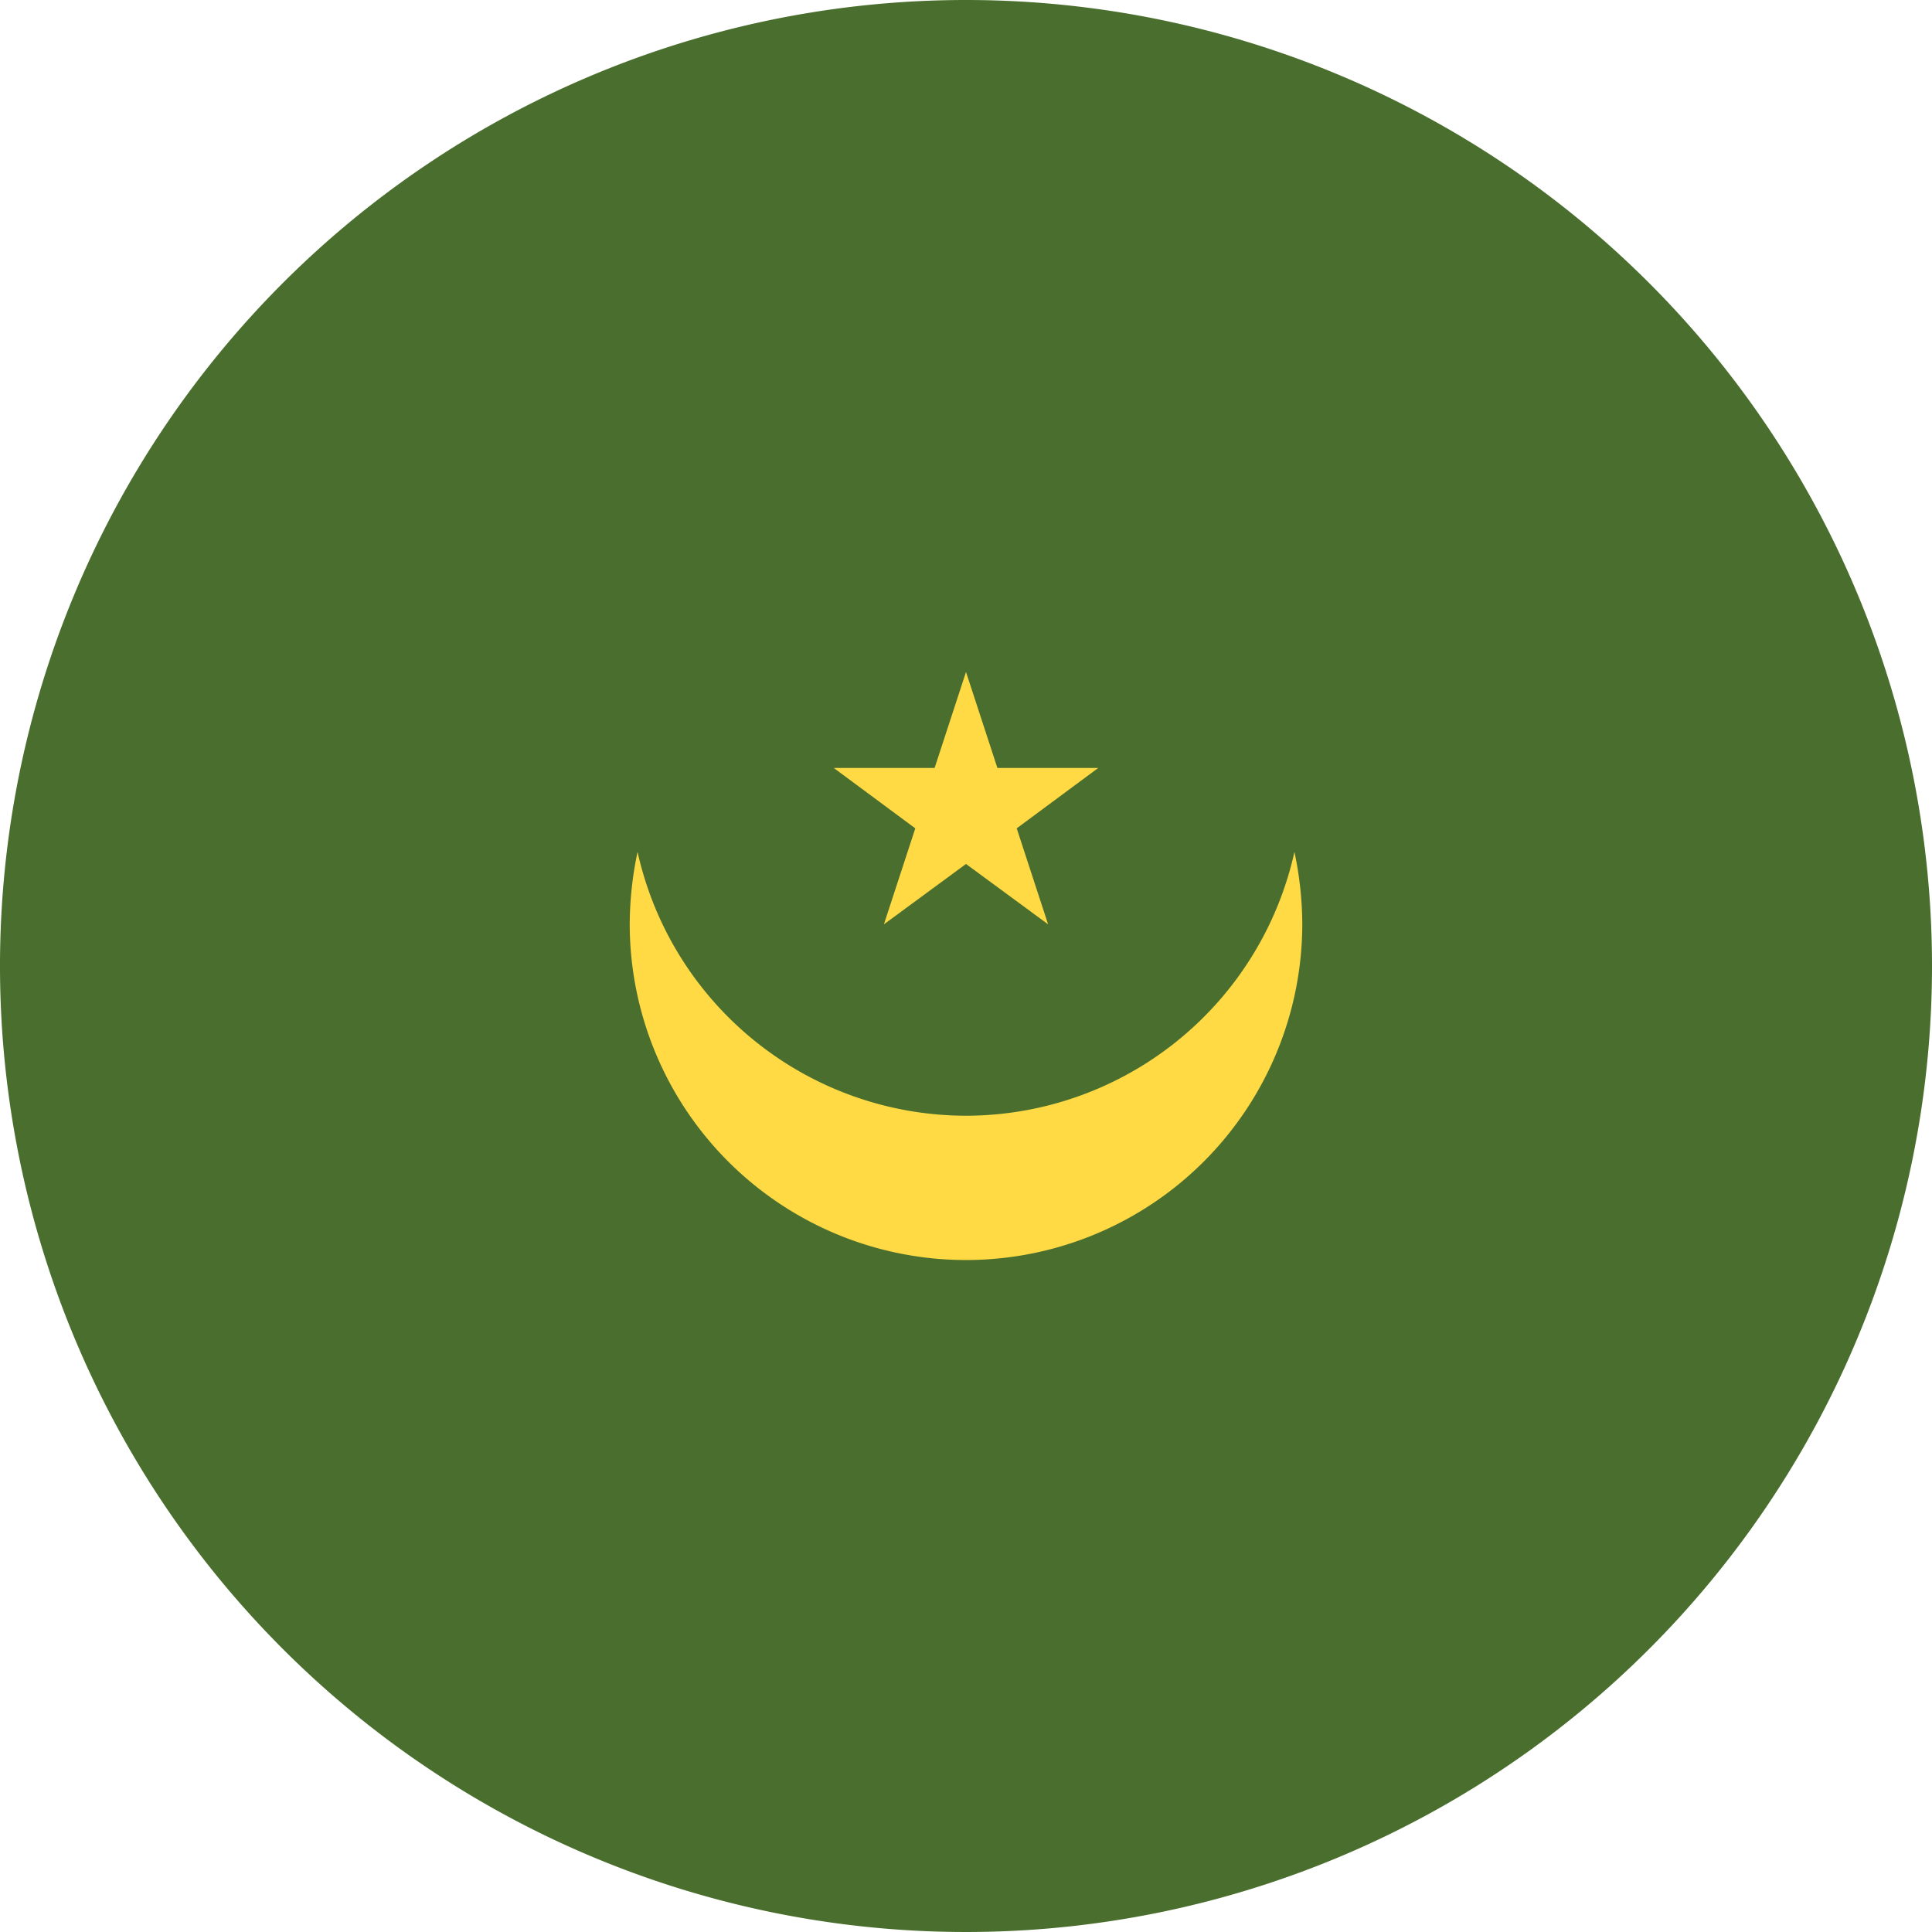 <svg xmlns="http://www.w3.org/2000/svg" viewBox="0 0 32 32">
    <defs>
        <style>
            .cls-1{fill:#496e2d}.cls-2{fill:#ffda44}
        </style>
    </defs>
    <g id="Layer_2" data-name="Layer 2">
        <g id="mr">
            <path d="M32 16A16 16 0 1 1 16 0a16 16 0 0 1 16 16z" class="cls-1"/>
            <path d="M16 18.48a5.58 5.58 0 0 1-5.44-4.37 5.86 5.86 0 0 0-.13 1.19 5.57 5.57 0 0 0 11.14 0 5.86 5.86 0 0 0-.13-1.19A5.58 5.58 0 0 1 16 18.48z" class="cls-2"/>
            <path d="M16 11.13l.52 1.59h1.67l-1.35 1 .52 1.59-1.36-1-1.36 1 .52-1.59-1.35-1h1.67z" class="cls-2"/>
        </g>
    </g>
</svg>
